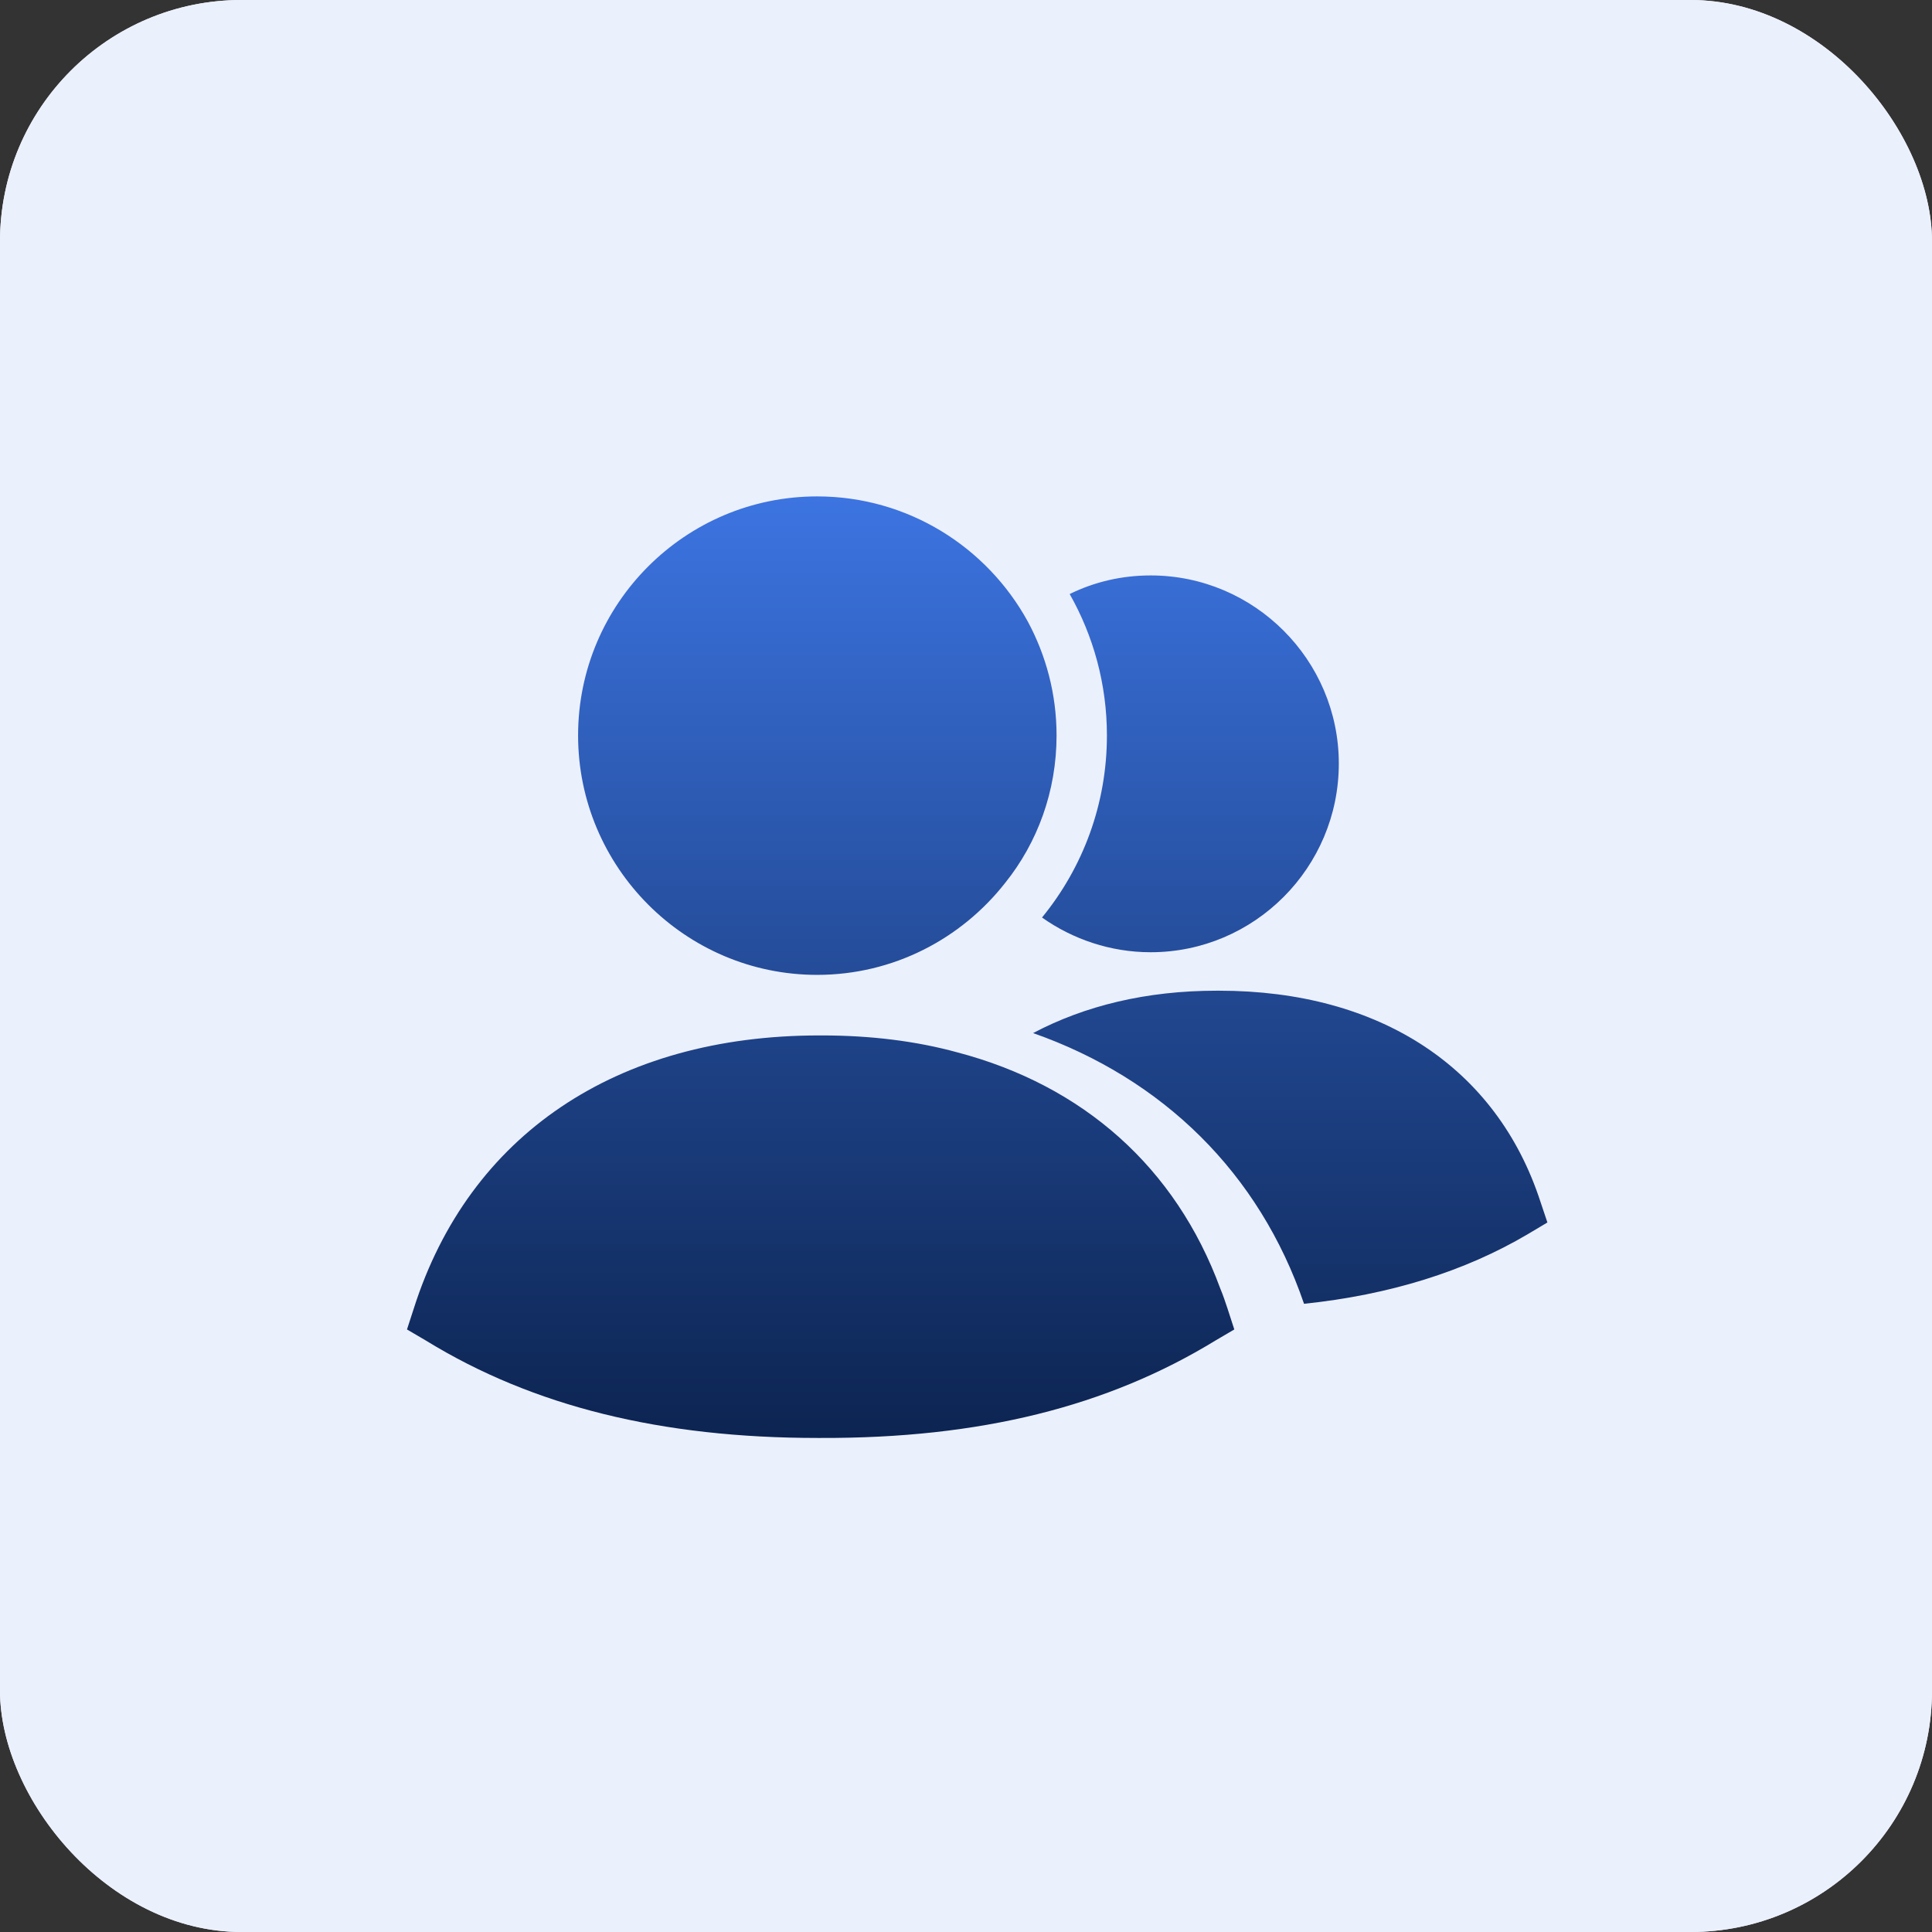 <svg width="32" height="32" viewBox="0 0 32 32" fill="none" xmlns="http://www.w3.org/2000/svg">
<rect x="0" y="0" width="32" height="32" fill="#333333" stroke="none"/>
<rect width="32" height="32" rx="4" fill="#F3F4F6"/>
<rect width="32" height="32" rx="4" fill="#EBF0FD"/>
<path fill-rule="evenodd" clip-rule="evenodd" d="M17.259 15.197C17.767 15.556 18.392 15.772 19.059 15.772C20.775 15.772 22.175 14.372 22.175 12.647C22.175 10.931 20.775 9.531 19.059 9.531C18.575 9.531 18.125 9.639 17.717 9.839C18.109 10.53 18.334 11.331 18.334 12.181C18.334 13.322 17.934 14.372 17.259 15.197Z" fill="url(#paint0_linear_11_172376)"/>
<path fill-rule="evenodd" clip-rule="evenodd" d="M13.534 16.147C14.8 16.147 15.925 15.547 16.65 14.622C17.184 13.956 17.5 13.105 17.5 12.181C17.5 11.497 17.325 10.855 17.025 10.297C16.35 9.064 15.042 8.222 13.534 8.222C11.35 8.222 9.575 9.997 9.575 12.181C9.575 14.364 11.35 16.147 13.534 16.147Z" fill="url(#paint1_linear_11_172376)"/>
<path fill-rule="evenodd" clip-rule="evenodd" d="M20.211 21.34C19.474 19.338 17.944 17.979 15.855 17.43C15.174 17.243 14.418 17.15 13.616 17.15H13.569C10.211 17.15 7.767 18.798 6.853 21.675L6.741 22.02L7.058 22.206C8.83 23.295 10.957 23.817 13.541 23.817H13.588C16.237 23.826 18.346 23.295 20.127 22.206L20.444 22.02L20.332 21.675C20.295 21.564 20.258 21.452 20.211 21.34Z" fill="url(#paint2_linear_11_172376)"/>
<path fill-rule="evenodd" clip-rule="evenodd" d="M25.515 19.906C24.793 17.683 22.854 16.409 20.191 16.409H20.153C18.984 16.409 17.967 16.659 17.111 17.111C19.26 17.867 20.857 19.426 21.599 21.595C23.015 21.447 24.261 21.059 25.306 20.441L25.63 20.248L25.515 19.906Z" fill="url(#paint3_linear_11_172376)"/>
<defs>
<linearGradient id="paint0_linear_11_172376" x1="15.63" y1="8.222" x2="15.63" y2="23.856" gradientUnits="userSpaceOnUse">
<stop stop-color="#3C74E1"/>
<stop offset="1" stop-color="#0C2451"/>
</linearGradient>
<linearGradient id="paint1_linear_11_172376" x1="15.63" y1="8.222" x2="15.63" y2="23.856" gradientUnits="userSpaceOnUse">
<stop stop-color="#3C74E1"/>
<stop offset="1" stop-color="#0C2451"/>
</linearGradient>
<linearGradient id="paint2_linear_11_172376" x1="15.934" y1="6.349" x2="15.934" y2="23.817" gradientUnits="userSpaceOnUse">
<stop stop-color="#3C74E1"/>
<stop offset="1" stop-color="#0C2451"/>
</linearGradient>
<linearGradient id="paint3_linear_11_172376" x1="16.26" y1="6.805" x2="16.26" y2="24.113" gradientUnits="userSpaceOnUse">
<stop stop-color="#3C74E1"/>
<stop offset="1" stop-color="#0C2451"/>
</linearGradient>
</defs>
</svg>
